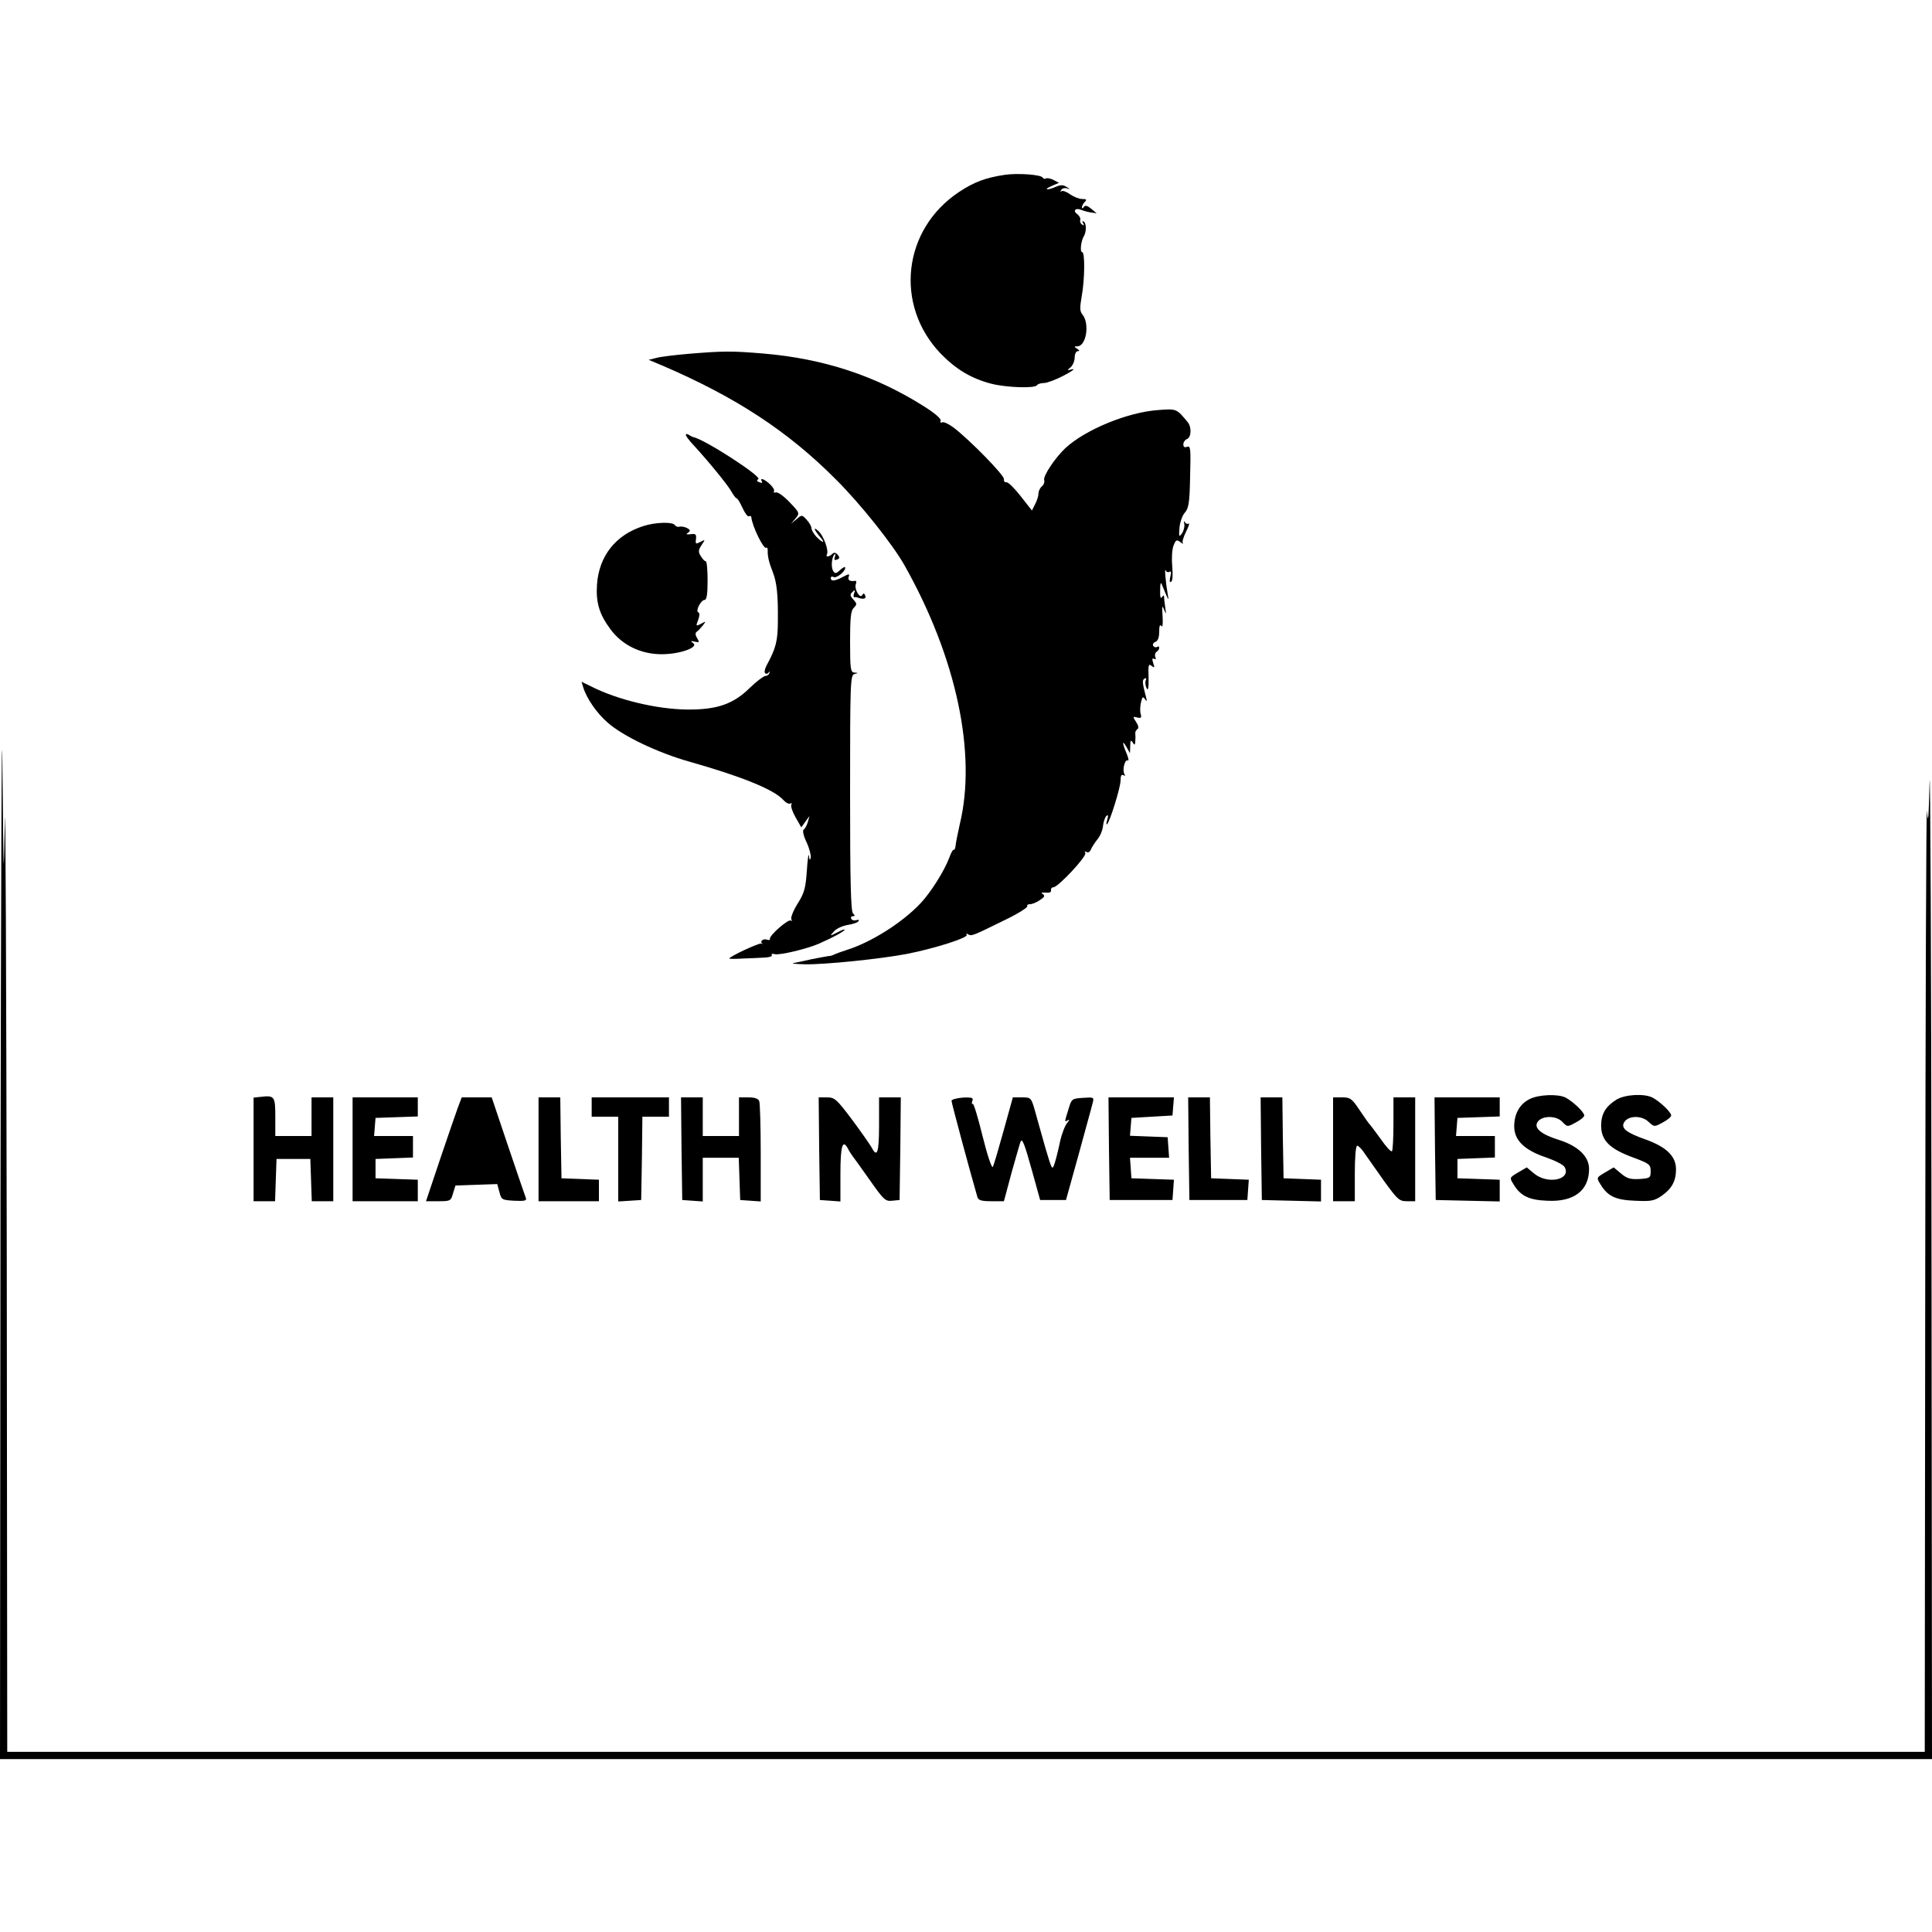 <svg height="800pt" viewBox="0 143.2 800 656.8" width="800pt" xmlns="http://www.w3.org/2000/svg"><path d="m416 144c-8 1.2-12.7 3-18.9 7.1-23.3 15.5-26.8 46.7-7.7 66.8 6.4 6.6 12.7 10.4 21.1 12.6 6.4 1.6 18.1 2 18.9.6.3-.5 1.6-.9 2.9-.9 1.2 0 5-1.4 8.2-3.1 3.3-1.7 4.9-2.9 3.5-2.6-2.3.6-2.3.5-.7-.8.9-.8 1.7-2.6 1.7-4.1 0-1.4.6-2.6 1.3-2.6.8 0 .7-.4-.3-1-1.3-.8-1.3-1 .1-1 3.7 0 5.2-9.4 2.1-13.2-1.1-1.3-1.1-2.8-.3-7.4 1.3-7.1 1.4-18.4.2-18.4-1 0-.5-4.5.6-6.4 1.2-1.8 1.2-5.5.1-6.2-.7-.5-.8-.2-.3.6.5.9.4 1.1-.4.6-.7-.4-1-1.3-.8-1.9.2-.7-.3-1.7-1.2-2.4-2-1.4-.8-2.8 1.6-1.8 1 .4 2.8.9 4.1 1.1l2.3.3-2.3-1.9c-1.6-1.3-2.5-1.5-3-.7-.5.7-.8.8-.8.1 0-.5.5-1.5 1.2-2.2.9-.9.7-1.2-1.1-1.2-1.3 0-3.5-.9-5.1-2-1.5-1.1-3.1-1.6-3.5-1.2-.5.4-.5.2-.1-.5s1.4-1 2.4-.7c1.4.5 1.4.3-.2-.6-1.3-.9-2.4-.9-4.3-.1-1.3.6-2.9 1.1-3.6 1.1-.7-.1.2-.7 1.8-1.4l3-1.3-2.3-1.2c-1.2-.6-2.6-.9-3.1-.6s-1.1.1-1.3-.3c-.4-1.3-10.5-2-15.8-1.2z"/><path d="m285.2 218.1c-5.7.5-11.7 1.2-13.4 1.7l-3.2.8 5.5 2.3c30.5 13.1 52.1 27.2 71.9 47.1 10.2 10.1 23.8 27.2 28.6 35.8 21.5 38.2 29.9 78 22.8 107.2-.8 3.6-1.6 7.5-1.7 8.7-.1 1.1-.5 2-.8 1.8s-1.1 1.2-1.8 3.2c-2 5.4-7.6 14.3-11.8 18.8-7.7 8.2-20.6 16.3-30.8 19.5-2.2.7-4.4 1.5-5 1.8-.5.3-1.6.7-2.5.7-.8.1-4 .7-7 1.3-3 .7-6.4 1.4-7.5 1.6s1.2.4 5 .5c8.4.1 30.9-2.2 42-4.3 11.3-2.2 25.5-6.7 24.8-7.9-.4-.6-.1-.7.6-.2 1.4.8 1.7.7 15.3-6 5.4-2.6 9.5-5.2 9.2-5.7-.3-.4.2-.8 1.1-.8s2.7-.7 4.1-1.7c1.9-1.2 2.2-1.8 1.2-2.5-.9-.5-.5-.7 1.2-.6 1.6.2 2.4-.2 2.2-1-.1-.6.3-1.2 1-1.2 1.9 0 14-12.9 13.2-14.2-.4-.7-.3-.8.5-.4.6.4 1.4 0 1.8-1s1.6-2.8 2.6-4.1c1.1-1.2 2.2-3.7 2.4-5.5s.8-3.7 1.4-4.3c.8-.7.9-.3.4 1.5-.4 1.4-.5 2.2-.1 1.9 1.2-1.1 5.6-15.3 5.6-18.1 0-2 .4-2.7 1.2-2.2.7.4.8.3.4-.5-1-1.6.2-6.3 1.4-5.6.5.3.3-1-.5-2.9-1.9-4.5-1.9-5.9 0-2.6l1.4 2.5.1-3c0-2.3.3-2.7 1-1.5.8 1.3 1 1.2 1.1-.5.1-1.1.1-2.5 0-3.2-.1-.6.3-1.4.9-1.8s.4-1.5-.6-3c-1.4-2.2-1.4-2.3.5-1.8 1.6.4 1.9.1 1.4-1.6-.3-1.1-.2-3.3.2-4.8.5-2.2.8-2.4 1.6-1.2.8 1.1.9 1 .5-.6-1.6-6.1-1.7-7.3-.7-7.9.7-.4.9-.1.5.8-.3.8-.1 2.2.4 3.2.6 1.2.9-.2.8-4.4-.2-5.2 0-5.9 1.2-4.9 1.3 1 1.4.8.7-1.2-.5-1.6-.4-2.1.4-1.7.7.4.9.1.5-.7-.3-.8-.1-1.8.5-2.2.6-.3 1.1-1.1 1.1-1.6 0-.6-.4-.8-.9-.4-.5.3-1.2.1-1.6-.5-.3-.6.1-1.3.9-1.6 1.1-.4 1.6-1.9 1.6-4.3 0-2.3.3-3.1.9-2.3.5.8.7-.8.5-4-.3-4.2-.2-4.8.6-2.8.9 2.2.9 2.1.5-.9-.3-1.8-.5-3.9-.5-4.5s-.4-.5-.9.3-.8-.2-.7-2.9c0-3.1.3-3.6.8-2.1.5 1.2 1.3 3.1 1.8 4.3.9 2 1 2 .5-.7-.8-4.5-1.4-11.2-.8-9.7.2.6.9.9 1.5.6.7-.5.9.2.4 2-.4 1.8-.3 2.5.3 2.1.7-.3.8-2.9.5-6.3-.3-3.3-.1-6.9.5-8.6 1-2.5 1.3-2.7 2.9-1.5.9.7 1.4 1 1 .5s.2-2.6 1.3-4.8 1.6-3.7 1.1-3.4c-.6.3-1.3 0-1.6-.6-.4-.7-.5-.4-.2.8.2 1.1-.3 2.9-1 3.9-1.2 1.6-1.3 1.4-1-2.4.2-2.3 1.2-5.1 2.2-6.2 1.6-1.8 2-4.1 2.2-15 .3-11.4.2-12.8-1.2-12.3-1.1.4-1.6.1-1.6-1 0-.9.7-1.9 1.5-2.2 1.8-.7 2-4.9.3-7-4.6-5.6-4.6-5.6-12.3-5-12.6.9-30.1 8.1-38.4 15.8-4.3 4.1-9.4 11.7-8.7 13.3.2.7-.2 1.9-1 2.5-.8.7-1.4 2-1.4 3s-.6 2.9-1.4 4.4l-1.3 2.6-4.7-6c-2.6-3.3-5.2-5.9-5.9-5.7-.7.1-1.1-.5-1-1.3.3-1.5-14.3-16.4-20.9-21.4-2-1.5-4.2-2.5-4.7-2.1-.6.3-.9 0-.6-.7.3-.8-2.5-3.2-7-6-19.9-12.6-41.5-19.7-66.3-21.8-13.2-1.1-16.4-1.1-31 .1z"/><path d="m284 251.7c0 .4 1.2 2.1 2.8 3.8 6.9 7.5 14 16.3 15.8 19.2 1 1.8 2.1 3.3 2.5 3.3.3 0 1.4 1.8 2.4 4s2.2 3.7 2.6 3.4c.5-.3.9-.2 1 .3.3 3.7 5.2 13.7 6.2 12.7.3-.3.6.2.6 1.2-.1 2.3.5 4.9 2.1 8.9 1.7 4.3 2.2 9.7 2.1 19.9 0 8.7-.8 11.6-4.7 18.8-.8 1.5-1 2.9-.5 3.2.5.4 1.2.1 1.4-.4.3-.6.4-.5.3.2s-.9 1.3-1.7 1.3c-.8.1-3.7 2.3-6.5 5-6.8 6.7-13.6 9-25.8 8.9-12.5-.1-28.9-4-39.9-9.6l-3.9-1.9.7 2.3c1.4 4.6 5.6 10.7 10.1 14.6 6.3 5.6 20.8 12.5 33.9 16.2 21.5 6.1 35 11.5 38.9 15.9 1 1.1 2.3 1.8 2.9 1.4.5-.3.7-.1.4.4-.4.6.4 3 1.7 5.3l2.4 4.2 1.7-2.4 1.7-2.3-.7 2.5c-.4 1.4-1.2 2.8-1.7 3.1-.6.4-.1 2.6 1.2 5.3 1.2 2.6 1.9 5.5 1.7 6.4-.3 1.2-.6.9-.7-.8-.2-1.4-.6 1.4-.9 6.1-.5 7.4-1.1 9.4-3.9 13.8-1.8 2.9-2.9 5.8-2.5 6.4.3.7.3.9-.2.5-.9-.9-9.1 6.2-8.7 7.6.2.4-.4.6-1.2.3-1.6-.6-3.2.8-1.9 1.6.5.2.2.2-.5 0-1.2-.2-13.2 5.4-13.2 6.2 0 .2 2.6.2 5.8 0 3.1-.1 7.2-.3 9-.4s3.1-.5 2.8-1c-.4-.5.2-.7 1.2-.4 2.1.5 13-2.1 18.2-4.3 5.9-2.6 10.1-4.9 10.7-5.7.3-.5-1-.1-2.8.9-3.4 1.7-3.4 1.7-1.6-.3 1-1.2 3.5-2.3 5.7-2.7 2.1-.3 4.2-1 4.5-1.6.3-.5 0-.7-.8-.4s-1.8.1-2.2-.5c-.3-.6-.1-1.1.6-1.1 1 0 1-.3.1-1.2s-1.2-13.4-1.2-49.9c0-45.6.1-48.8 1.8-49.2 1.6-.4 1.6-.5 0-.6s-1.8-1.4-1.8-12.7c0-10 .3-12.9 1.5-14.1 1.4-1.4 1.4-1.7-.1-3.4-1.5-1.6-1.5-2.2-.4-3.2 1-1 1.2-.9.7.5-.4 1-.3 1.7.1 1.7.4-.1.9 0 1.2.1 2.4.9 3.8.6 3.3-.7-.4-1.1-.8-1.2-1.3-.2-1 1.5-3.4-2.7-2.6-4.7.3-.7.2-1.3-.2-1.3-2.2.4-3.3-.3-2.8-1.6.5-1.4.2-1.4-2.4 0-3.4 1.8-5 1.9-5 .4 0-.5.5-.7 1.1-.4 1.1.8 4.9-2.2 4.9-3.8 0-.6-.9-.2-2.1.9-1.7 1.6-2.2 1.6-2.9.4-1-1.6-.6-5.8.6-6.9.4-.3.4.2.1 1.1-.4 1.2-.2 1.5.9 1.1s1.2-.8.3-2c-.9-.9-1.5-1.1-2.3-.3-1.2 1.2-2.9 1.4-2.2.2.9-1.6-1.4-7.9-3.6-9.8-2.3-2-1.7-.3 1 2.8 2.2 2.6.7 2.2-1.8-.4-1.1-1.2-2-2.8-2-3.5 0-.8-.9-2.3-2-3.5-1.9-2.1-2-2.1-4.2-.2l-2.3 1.9 1.9-2.2c1.8-2.2 1.8-2.3-2.5-6.8-2.4-2.5-4.9-4.3-5.7-4-.7.2-1 .1-.7-.5.3-.5-.5-1.8-1.7-2.9-2.3-2.2-4.4-2.9-3.3-1.1.3.6-.1.7-1 .3-1.2-.4-1.3-.8-.5-1.3 1.7-1-22.7-16.8-27-17.4-.3-.1-1.1-.5-1.7-.9-.7-.5-1.3-.5-1.3 0z"/><path d="m266.5 289.4c-11.5 3.6-18.5 12.4-19.3 24.3-.5 7.5 1 12.3 5.6 18.5 4.9 6.6 12.6 10.3 21.2 10.3 7.6 0 15.5-2.9 13-4.6-1.2-.9-1-1 .7-.6 1.9.4 2 .3 1-1.4-.8-1.3-.9-2.2-.2-2.7.6-.4 1.7-1.6 2.5-2.6 1.4-1.8 1.4-1.9-.7-.7-2.2 1.1-2.2 1-1.2-1.6.6-1.7.7-2.9.1-3.1-1.4-.4 1-5.2 2.6-5.2.8 0 1.2-2.3 1.2-8 0-4.4-.3-8-.8-8-.4 0-1.3-.9-2-2.1-1.1-1.7-1.1-2.5.3-4.6 1.6-2.4 1.6-2.4-.5-1.3-1.9 1-2.1.9-1.8-1.2.2-1.9-.1-2.3-2.2-2-1.8.2-2.1 0-1.1-.6 1.1-.8 1-1.2-.5-2-1.1-.5-2.4-.7-3.1-.5-.6.2-1.4-.1-1.8-.6-.8-1.5-8-1.3-13 .3zm-266.3 278.3-.2 232.3h800l-.2-212.3c-.1-116.7-.5-203.2-.8-192.2-.4 15.1-.6 18.1-1.1 12-.3-4.4-.6 81.4-.7 190.7l-.2 198.8h-794l-.2-206.8c-.2-113.7-.5-193.9-.8-178.2-.5 26.6-.5 24.9-1-24-.3-28.9-.6 52-.8 179.7z"/><path d="m107.8 525.8-2.8.3v42.9h8.9l.3-8.8.3-8.7h14l.3 8.7.3 8.8h8.9v-43h-9v16h-15v-7.9c0-8.6-.3-9-6.2-8.3zm525.6.9c-4.1 2-6.4 6.1-6.4 11.3 0 5.8 4.3 9.9 13.3 12.9 3.7 1.3 7.1 3 7.6 4 2.8 5.2-7.1 7.3-12.7 2.6l-3-2.5-3.6 2.1c-3.5 2.1-3.6 2.1-2 4.7 2.9 4.9 6.3 6.7 14 7 11.1.6 17.4-4.2 17.4-13.2 0-5.1-4.5-9.4-12.2-11.9-7.5-2.3-10.7-4.9-9.2-7.4 1.7-2.8 7.7-2.9 10.3-.2 2.1 2.2 2.1 2.2 5.6.3 1.9-1 3.5-2.3 3.5-2.9 0-1.4-4.7-5.8-7.7-7.4-3.1-1.6-11.2-1.3-14.9.6zm36 .2c-4.5 2.8-6.4 5.9-6.4 10.8 0 6.1 3.5 9.6 13 13.1 7 2.6 7.5 3 7.5 5.7 0 2.8-.2 3-4.6 3.3-3.8.2-5.2-.2-7.7-2.3l-3-2.5-3.6 2.1c-3.5 2.1-3.6 2.1-2 4.7 3 5.1 6.3 6.7 14.4 7 6.6.3 7.9.1 11-2 4.2-2.9 6-6.1 6-11 0-5.4-3.9-9.2-12.4-12.3-8.3-2.9-10.6-4.8-9-7.3 1.7-2.7 7.2-2.8 10-.1 2.4 2.2 2.4 2.2 5.9.3 1.9-1 3.5-2.3 3.5-2.9 0-1.4-4.7-5.8-7.7-7.4-3.5-1.8-11.4-1.3-14.9.8zm-523.4 20.6v21.5h27v-8.9l-8.7-.3-8.8-.3v-8l7.8-.3 7.7-.3v-8.9h-16.1l.3-3.8.3-3.7 8.8-.3 8.7-.3v-7.9h-27zm43.6-17.3c-.9 2.4-4.2 12.1-7.4 21.5l-5.8 17.3h5.1c5 0 5.2-.1 6.1-3.3l1-3.2 8.6-.3 8.7-.3.9 3.3c.8 3.2 1.1 3.3 6.1 3.6 4.1.2 5.2 0 4.9-1-.3-.7-3.6-10.4-7.4-21.6l-6.8-20.2h-12.4zm33.4 17.3v21.5h25v-8.9l-7.7-.3-7.8-.3-.3-16.8-.2-16.7h-9zm22-17.5v4h11v35.1l4.8-.3 4.7-.3.3-17.3.2-17.2h11v-8h-32zm37.2 17.2.3 21.3 4.3.3 4.2.3v-18.1h14.9l.3 8.7.3 8.8 4.3.3 4.2.3v-20c0-10.9-.3-20.6-.6-21.5-.4-1.1-1.9-1.6-4.5-1.6h-3.9v16h-15v-16h-9zm57 0 .3 21.3 4.3.3 4.2.3v-11.5c0-11.5.9-14.5 3.1-10.4.6 1.2 1.6 2.7 2 3.2.5.6 3.7 5.1 7.1 9.9 5.7 8.1 6.4 8.8 9.2 8.5l3.1-.3.3-21.3.2-21.2h-9v11.5c0 11.5-.8 13.7-3.1 9.2-.7-1.2-4.3-6.4-8.1-11.5-6.4-8.5-7.2-9.2-10.4-9.2h-3.4zm54.8-19.8c0 .9 7.7 29.5 10.7 39.8.4 1.4 1.6 1.8 5.8 1.8h5.2l3.3-12.3c1.9-6.7 3.5-12.4 3.7-12.6.7-1 1.6 1.4 4.7 12.5l3.3 11.9h10.7l5.2-18.7c2.8-10.4 5.5-19.9 5.8-21.3.7-2.6.6-2.6-4-2.3s-4.7.4-6 4.8c-1.7 5.5-1.7 5.3-.1 4.4.6-.4.5.1-.4 1.2-.9 1-2.2 4.4-2.9 7.4-.6 3-1.6 7.1-2.2 9-1.1 3.4-1.1 3.4-3.9-6-1.5-5.2-3.4-12.1-4.3-15.3-1.6-5.6-1.7-5.7-5.4-5.7h-3.8l-3.8 13.7c-2.1 7.6-4.1 14.4-4.5 15.1s-2.3-4.9-4.2-12.6-3.7-13.8-4.1-13.5c-.4.2-.5-.3-.2-1.2.6-1.3-.1-1.6-4-1.4-2.5.2-4.6.8-4.6 1.3zm65.2 19.8.3 21.3h26l.3-4.2.3-4.2-8.8-.3-8.8-.3-.3-4.3-.3-4.2h16.2l-.3-4.3-.3-4.2-7.8-.3-7.8-.3.3-3.7.3-3.7 8.5-.5 8.5-.5.3-3.8.3-3.7h-27.1zm33 0 .3 21.3h24l.3-4.2.3-4.2-7.8-.3-7.8-.3-.3-16.8-.2-16.7h-9zm30 0 .3 21.3 12.3.3 12.2.3v-9l-7.7-.3-7.8-.3-.3-16.8-.2-16.7h-9zm29.8.3v21.5h9v-11.5c0-6.9.4-11.5 1-11.5.5 0 2 1.5 3.2 3.4 1.3 1.9 4.9 7 8.1 11.5 5.4 7.4 6.1 8.1 9.3 8.1h3.4v-43h-9v10.8c0 6-.3 11.2-.6 11.5-.4.4-2.5-1.9-4.7-5.1-2.3-3.1-4.3-5.9-4.7-6.2-.3-.3-2.1-2.9-4-5.7-3.2-4.8-3.9-5.3-7.2-5.3h-3.8zm42.2-.3.3 21.3 13.3.3 13.2.3v-9l-8.7-.3-8.8-.3v-8l7.8-.3 7.7-.3v-8.9h-16.1l.3-3.8.3-3.7 8.8-.3 8.7-.3v-7.9h-27z"/></svg>